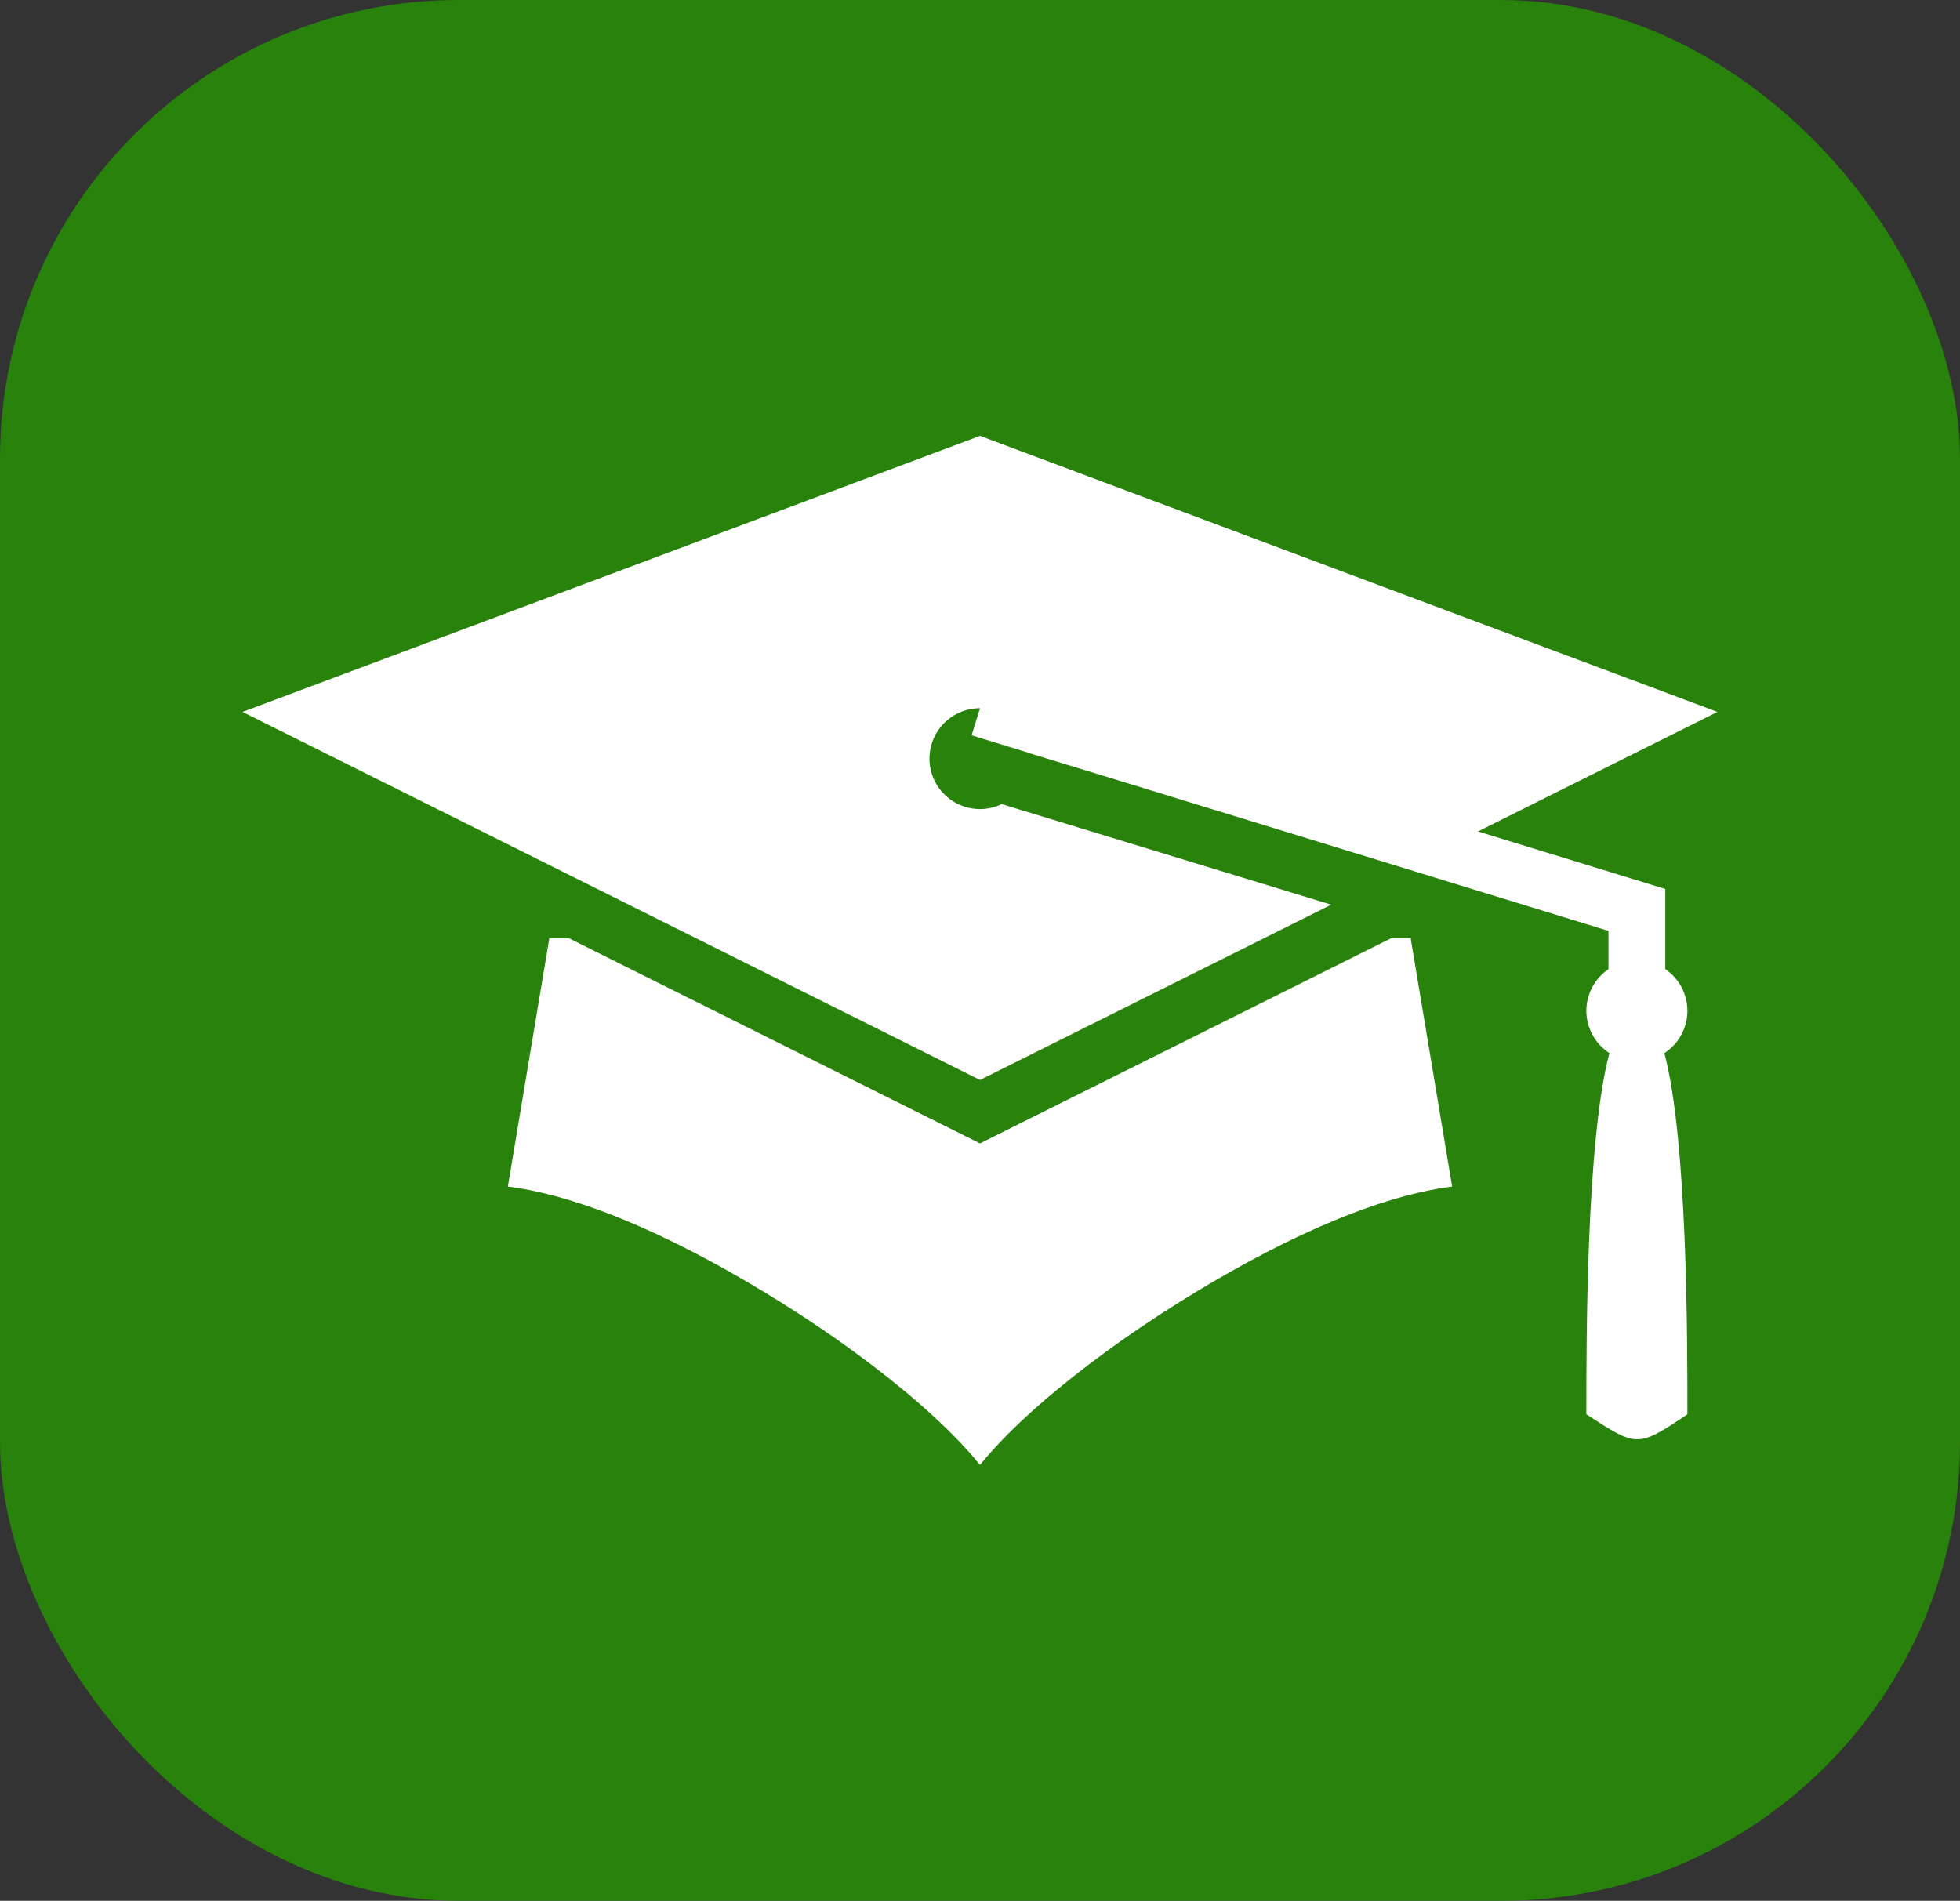 <svg width="299" height="290" viewBox="0 0 299 290" fill="none" xmlns="http://www.w3.org/2000/svg">
<rect x="0" y="0" width="299" height="290" fill="#333333" stroke="none"/>
<rect width="299" height="290" rx="70" fill="#28820C"/>
<path d="M149.5 66.5L37 108.615L149.5 164.766L203.082 138.022L152.816 122.68C151.781 123.176 150.648 123.434 149.5 123.437C147.456 123.437 145.495 122.626 144.049 121.183C142.604 119.74 141.792 117.783 141.792 115.742C141.792 113.701 142.604 111.744 144.049 110.301C145.495 108.858 147.456 108.047 149.5 108.047L148.225 112.184L157.156 114.927L157.16 114.954L170.338 118.977L245.372 142.022V147.863C244.334 148.568 243.485 149.515 242.897 150.623C242.309 151.73 242.001 152.963 242 154.216C242.001 155.498 242.323 156.759 242.937 157.885C243.55 159.011 244.436 159.966 245.513 160.664C242.005 173.901 242 203.935 242 215.774C249.708 220.774 249.708 220.956 257.416 215.774C257.416 203.937 257.413 173.908 253.904 160.668C254.982 159.97 255.868 159.014 256.481 157.887C257.094 156.76 257.416 155.498 257.416 154.216C257.416 152.962 257.109 151.726 256.521 150.618C255.933 149.509 255.083 148.56 254.044 147.855V135.63L225.464 126.851L262 108.615L149.5 66.5ZM83.798 143.155L77.475 181.023C90.086 182.669 105.17 189.986 119.038 198.638C126.924 203.558 134.311 208.96 140.311 214.2C143.978 217.403 147.044 220.476 149.5 223.5C151.956 220.476 155.022 217.403 158.689 214.2C164.689 208.96 172.075 203.558 179.962 198.638C193.83 189.986 208.914 182.669 221.525 181.023L215.201 143.155H212.19L149.5 174.445L86.809 143.155H83.798Z" fill="white"/>
</svg>

